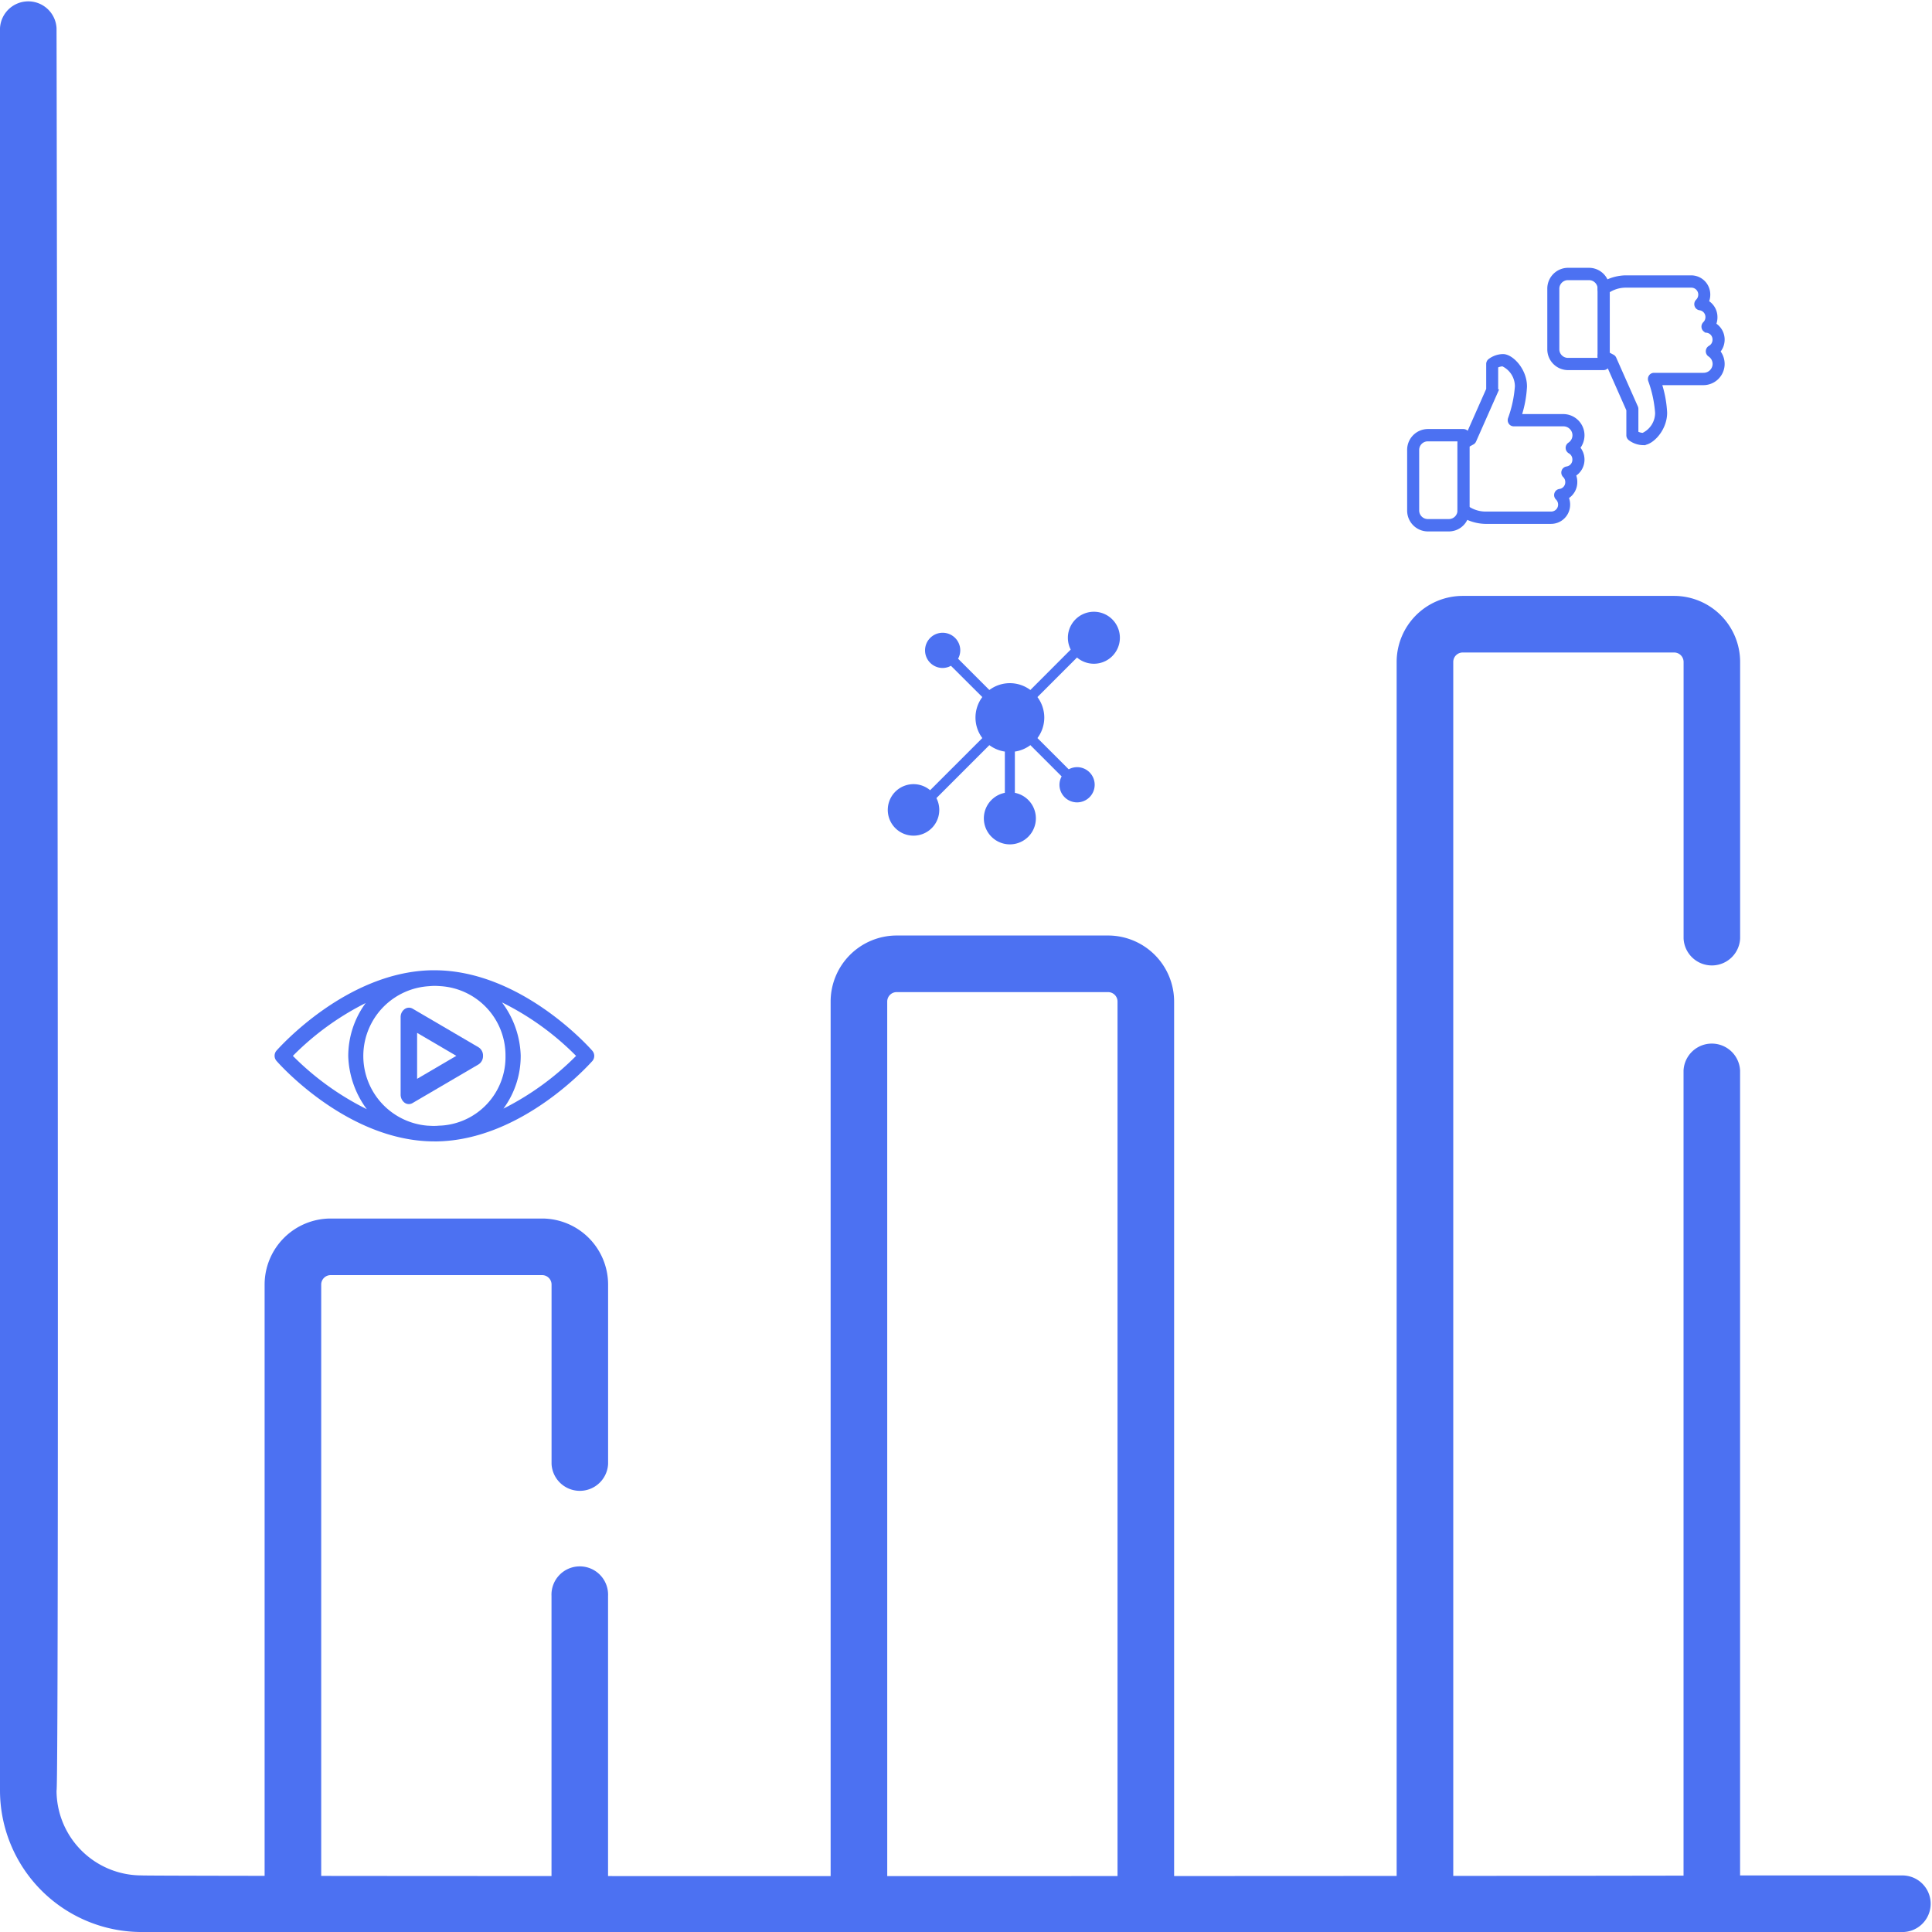<svg id="icon" xmlns="http://www.w3.org/2000/svg" width="119.586" height="119.586" viewBox="0 0 119.586 119.586">
  <defs>
    <style>
      .cls-1, .cls-2, .cls-3 {
        fill: #4c71f2;
      }

      .cls-2, .cls-3 {
        stroke: #4c71f2;
      }

      .cls-2 {
        stroke-width: 0.3px;
      }

      .cls-3 {
        stroke-width: 0.1px;
      }
    </style>
  </defs>
  <path id="Path_2758" data-name="Path 2758" class="cls-1" d="M67.985,236.352V199.547a4.092,4.092,0,0,1,4.087-4.087H85.159a4.092,4.092,0,0,1,4.087,4.087v11.1a1.752,1.752,0,0,1-3.5,0v-11.1a.585.585,0,0,0-.584-.584H72.072a.585.585,0,0,0-.584.584v36.805H85.743V218.826a1.752,1.752,0,1,1,3.5,0v17.527H103.02V182.029a4.092,4.092,0,0,1,4.087-4.087h13.087a4.092,4.092,0,0,1,4.087,4.087v54.323h13.774V161.008a4.092,4.092,0,0,1,4.087-4.087h13.087a4.092,4.092,0,0,1,4.087,4.087v17.118a1.752,1.752,0,0,1-3.5,0V161.008a.585.585,0,0,0-.584-.584H142.143a.585.585,0,0,0-.584.584v75.344h14.254V186.3a1.752,1.752,0,0,1,3.5,0v50.051Zm38.539,0h14.254V182.029a.585.585,0,0,0-.584-.584H107.107a.585.585,0,0,0-.584.584Z" transform="translate(-51.606 -120.036)"/>
  <path id="Path_2760" data-name="Path 2760" class="cls-1" d="M117.835,116.083H107.211c-.036.047-98.363.068-98.452,0A5.261,5.261,0,0,1,3.5,110.828c.182.059.006-108.908,0-109.076a1.752,1.752,0,0,0-3.5,0V110.828a8.769,8.769,0,0,0,8.759,8.759H117.835a1.752,1.752,0,0,0,0-3.5Z" transform="translate(0)"/>
  <g id="like-dislike" transform="translate(87.249 16.727)">
    <g id="dislikeIcon" transform="translate(8.675 0)">
      <path id="Path_2756" data-name="Path 2756" class="cls-2" d="M10.677,4.294a1.055,1.055,0,0,1-.29.731,1.184,1.184,0,0,1,.285.886,1.168,1.168,0,0,1-1.16,1.052H6.764A6.929,6.929,0,0,1,7.118,8.82c0,1.007-.82,1.857-1.335,1.857a1.364,1.364,0,0,1-.806-.283.236.236,0,0,1-.084-.182V8.639l-1.282-2.9-.053-.028V5.8a.228.228,0,0,1-.222.232H1.112A1.138,1.138,0,0,1,0,4.874V1.161A1.138,1.138,0,0,1,1.112,0H2.447A1.119,1.119,0,0,1,3.494.767a2.8,2.8,0,0,1,1.178-.3H8.755a1.032,1.032,0,0,1,1.008.811,1.089,1.089,0,0,1-.08.7,1.046,1.046,0,0,1,.549.929,1.07,1.07,0,0,1-.1.464A1.046,1.046,0,0,1,10.677,4.294Zm-.938-.573a.226.226,0,0,1-.186-.157.24.24,0,0,1,.059-.242.585.585,0,0,0,.176-.42.57.57,0,0,0-.493-.573.226.226,0,0,1-.186-.157.24.24,0,0,1,.059-.242.59.59,0,0,0,.161-.554A.58.58,0,0,0,8.755.928H4.671a2.05,2.05,0,0,0-1.177.4.218.218,0,0,1-.242.05.232.232,0,0,1-.137-.214.683.683,0,0,0-.667-.7H1.112a.683.683,0,0,0-.667.7V4.874a.683.683,0,0,0,.667.7h2V5.339a.236.236,0,0,1,.106-.2.219.219,0,0,1,.216-.01l.445.232a.228.228,0,0,1,.1.11L5.318,8.491a.245.245,0,0,1,.02.1v1.5a.909.909,0,0,0,.445.126,1.529,1.529,0,0,0,.89-1.393,7.49,7.49,0,0,0-.43-2.006A.242.242,0,0,1,6.268,6.6a.221.221,0,0,1,.183-.1H9.512a.712.712,0,0,0,.717-.631.7.7,0,0,0-.317-.657.238.238,0,0,1,.015-.4.578.578,0,0,0,.3-.513A.57.57,0,0,0,9.739,3.721Z" transform="translate(0)"/>
      <path id="Path_2757" data-name="Path 2757" class="cls-2" d="M.228,4.57A.229.229,0,0,1,0,4.341V.228a.228.228,0,0,1,.457,0V4.341A.229.229,0,0,1,.228,4.57Z" transform="translate(3.11 0.914)"/>
    </g>
    <g id="likeIcon" transform="translate(0 5.339)">
      <path id="Path_2756-2" data-name="Path 2756" class="cls-2" d="M10.677,17.05a1.055,1.055,0,0,0-.29-.731,1.184,1.184,0,0,0,.285-.886,1.168,1.168,0,0,0-1.16-1.052H6.764a6.929,6.929,0,0,0,.354-1.857c0-1.007-.82-1.857-1.335-1.857a1.364,1.364,0,0,0-.806.283.236.236,0,0,0-.084.182v1.574L3.612,15.6l-.053.028v-.089a.228.228,0,0,0-.222-.232H1.112A1.138,1.138,0,0,0,0,16.47v3.714a1.138,1.138,0,0,0,1.112,1.161H2.447a1.119,1.119,0,0,0,1.047-.767,2.8,2.8,0,0,0,1.178.3H8.755a1.032,1.032,0,0,0,1.008-.811,1.089,1.089,0,0,0-.08-.7,1.046,1.046,0,0,0,.549-.929,1.069,1.069,0,0,0-.1-.464A1.046,1.046,0,0,0,10.677,17.05Zm-.938.573a.226.226,0,0,0-.186.157.24.24,0,0,0,.059.242.585.585,0,0,1,.176.42.57.57,0,0,1-.493.573.226.226,0,0,0-.186.157.24.24,0,0,0,.059.242.59.59,0,0,1,.161.554.58.58,0,0,1-.573.447H4.671a2.05,2.05,0,0,1-1.177-.4.218.218,0,0,0-.242-.05.232.232,0,0,0-.137.214.683.683,0,0,1-.667.7H1.112a.683.683,0,0,1-.667-.7V16.47a.683.683,0,0,1,.667-.7h2v.232a.236.236,0,0,0,.106.2.219.219,0,0,0,.216.01l.445-.232a.228.228,0,0,0,.1-.11l1.335-3.017a.245.245,0,0,0,.02-.1v-1.5a.909.909,0,0,1,.445-.126,1.529,1.529,0,0,1,.89,1.393,7.49,7.49,0,0,1-.43,2.006.242.242,0,0,0,.024.214.221.221,0,0,0,.183.1H9.512a.712.712,0,0,1,.717.631.7.7,0,0,1-.317.657.238.238,0,0,0,.015.4.578.578,0,0,1,.3.513A.57.57,0,0,1,9.739,17.623Z" transform="translate(0 -10.667)"/>
      <path id="Path_2757-2" data-name="Path 2757" class="cls-2" d="M149.562,245.333a.229.229,0,0,0-.229.228v4.113a.228.228,0,0,0,.457,0v-4.113A.228.228,0,0,0,149.562,245.333Z" transform="translate(-146.223 -240.139)"/>
    </g>
  </g>
  <g id="viewIcon" transform="translate(17 60.057)">
    <path id="Path_2754" data-name="Path 2754" class="cls-1" d="M24.819,21.46l-2.234-1.309L20.739,19.07a.452.452,0,0,0-.495.03.6.6,0,0,0-.245.5v4.78a.626.626,0,0,0,.24.508.444.444,0,0,0,.5.024l4.08-2.39a.608.608,0,0,0,.28-.532A.6.6,0,0,0,24.819,21.46Zm-3.8,1.954V20.569l2.428,1.422Z" transform="translate(-12.201 -16.694)"/>
    <path id="Path_2755" data-name="Path 2755" class="cls-1" d="M12.886,13h-.108c-.024,0-.042,0-.066,0-5.269.1-9.417,4.774-9.6,4.971a.487.487,0,0,0,0,.641c.179.207,4.421,4.981,9.771,4.981h.108c.024,0,.042,0,.066,0,5.269-.1,9.417-4.774,9.6-4.971a.487.487,0,0,0,0-.641C22.477,17.774,18.235,13,12.886,13ZM4.123,18.3a17.147,17.147,0,0,1,4.506-3.271,5.547,5.547,0,0,0-1.078,3.3A5.806,5.806,0,0,0,8.7,21.6,17.217,17.217,0,0,1,4.123,18.3ZM13.3,22.614c-.122,0-.245.019-.372.019-.057,0-.118,0-.174,0-.08,0-.165-.01-.245-.01a4.328,4.328,0,0,1-.038-8.632c.137-.01.273-.024.41-.024h.038c.127,0,.259.01.386.019a4.294,4.294,0,0,1,3.979,4.326A4.245,4.245,0,0,1,13.3,22.614Zm3.856-1.05a5.483,5.483,0,0,0,1.069-3.256V18.27a5.765,5.765,0,0,0-1.158-3.28A17.105,17.105,0,0,1,21.653,18.3,17.237,17.237,0,0,1,17.156,21.564Z" transform="translate(-2.995 -13)"/>
  </g>
  <path id="subscriberIcon" class="cls-3" d="M12.738,0a1.56,1.56,0,0,0-1.371,2.3L8.812,4.859a2.066,2.066,0,0,0-2.546,0L4.272,2.865a1.026,1.026,0,0,0,.147-.525A1.04,1.04,0,1,0,3.38,3.38,1.026,1.026,0,0,0,3.9,3.232L5.9,5.226a2.066,2.066,0,0,0,0,2.546L2.606,11.065a1.544,1.544,0,1,0,.325.41L6.266,8.14a2.068,2.068,0,0,0,1.013.421V11.2a1.56,1.56,0,1,0,.52,0V8.561A2.068,2.068,0,0,0,8.813,8.14l1.994,1.994a1.026,1.026,0,0,0-.148.525,1.04,1.04,0,1,0,1.04-1.04,1.026,1.026,0,0,0-.525.147L9.18,7.773a2.066,2.066,0,0,0,0-2.546l2.513-2.513A1.559,1.559,0,1,0,12.738,0Z" transform="translate(54.969 37.916)"/>
</svg>
